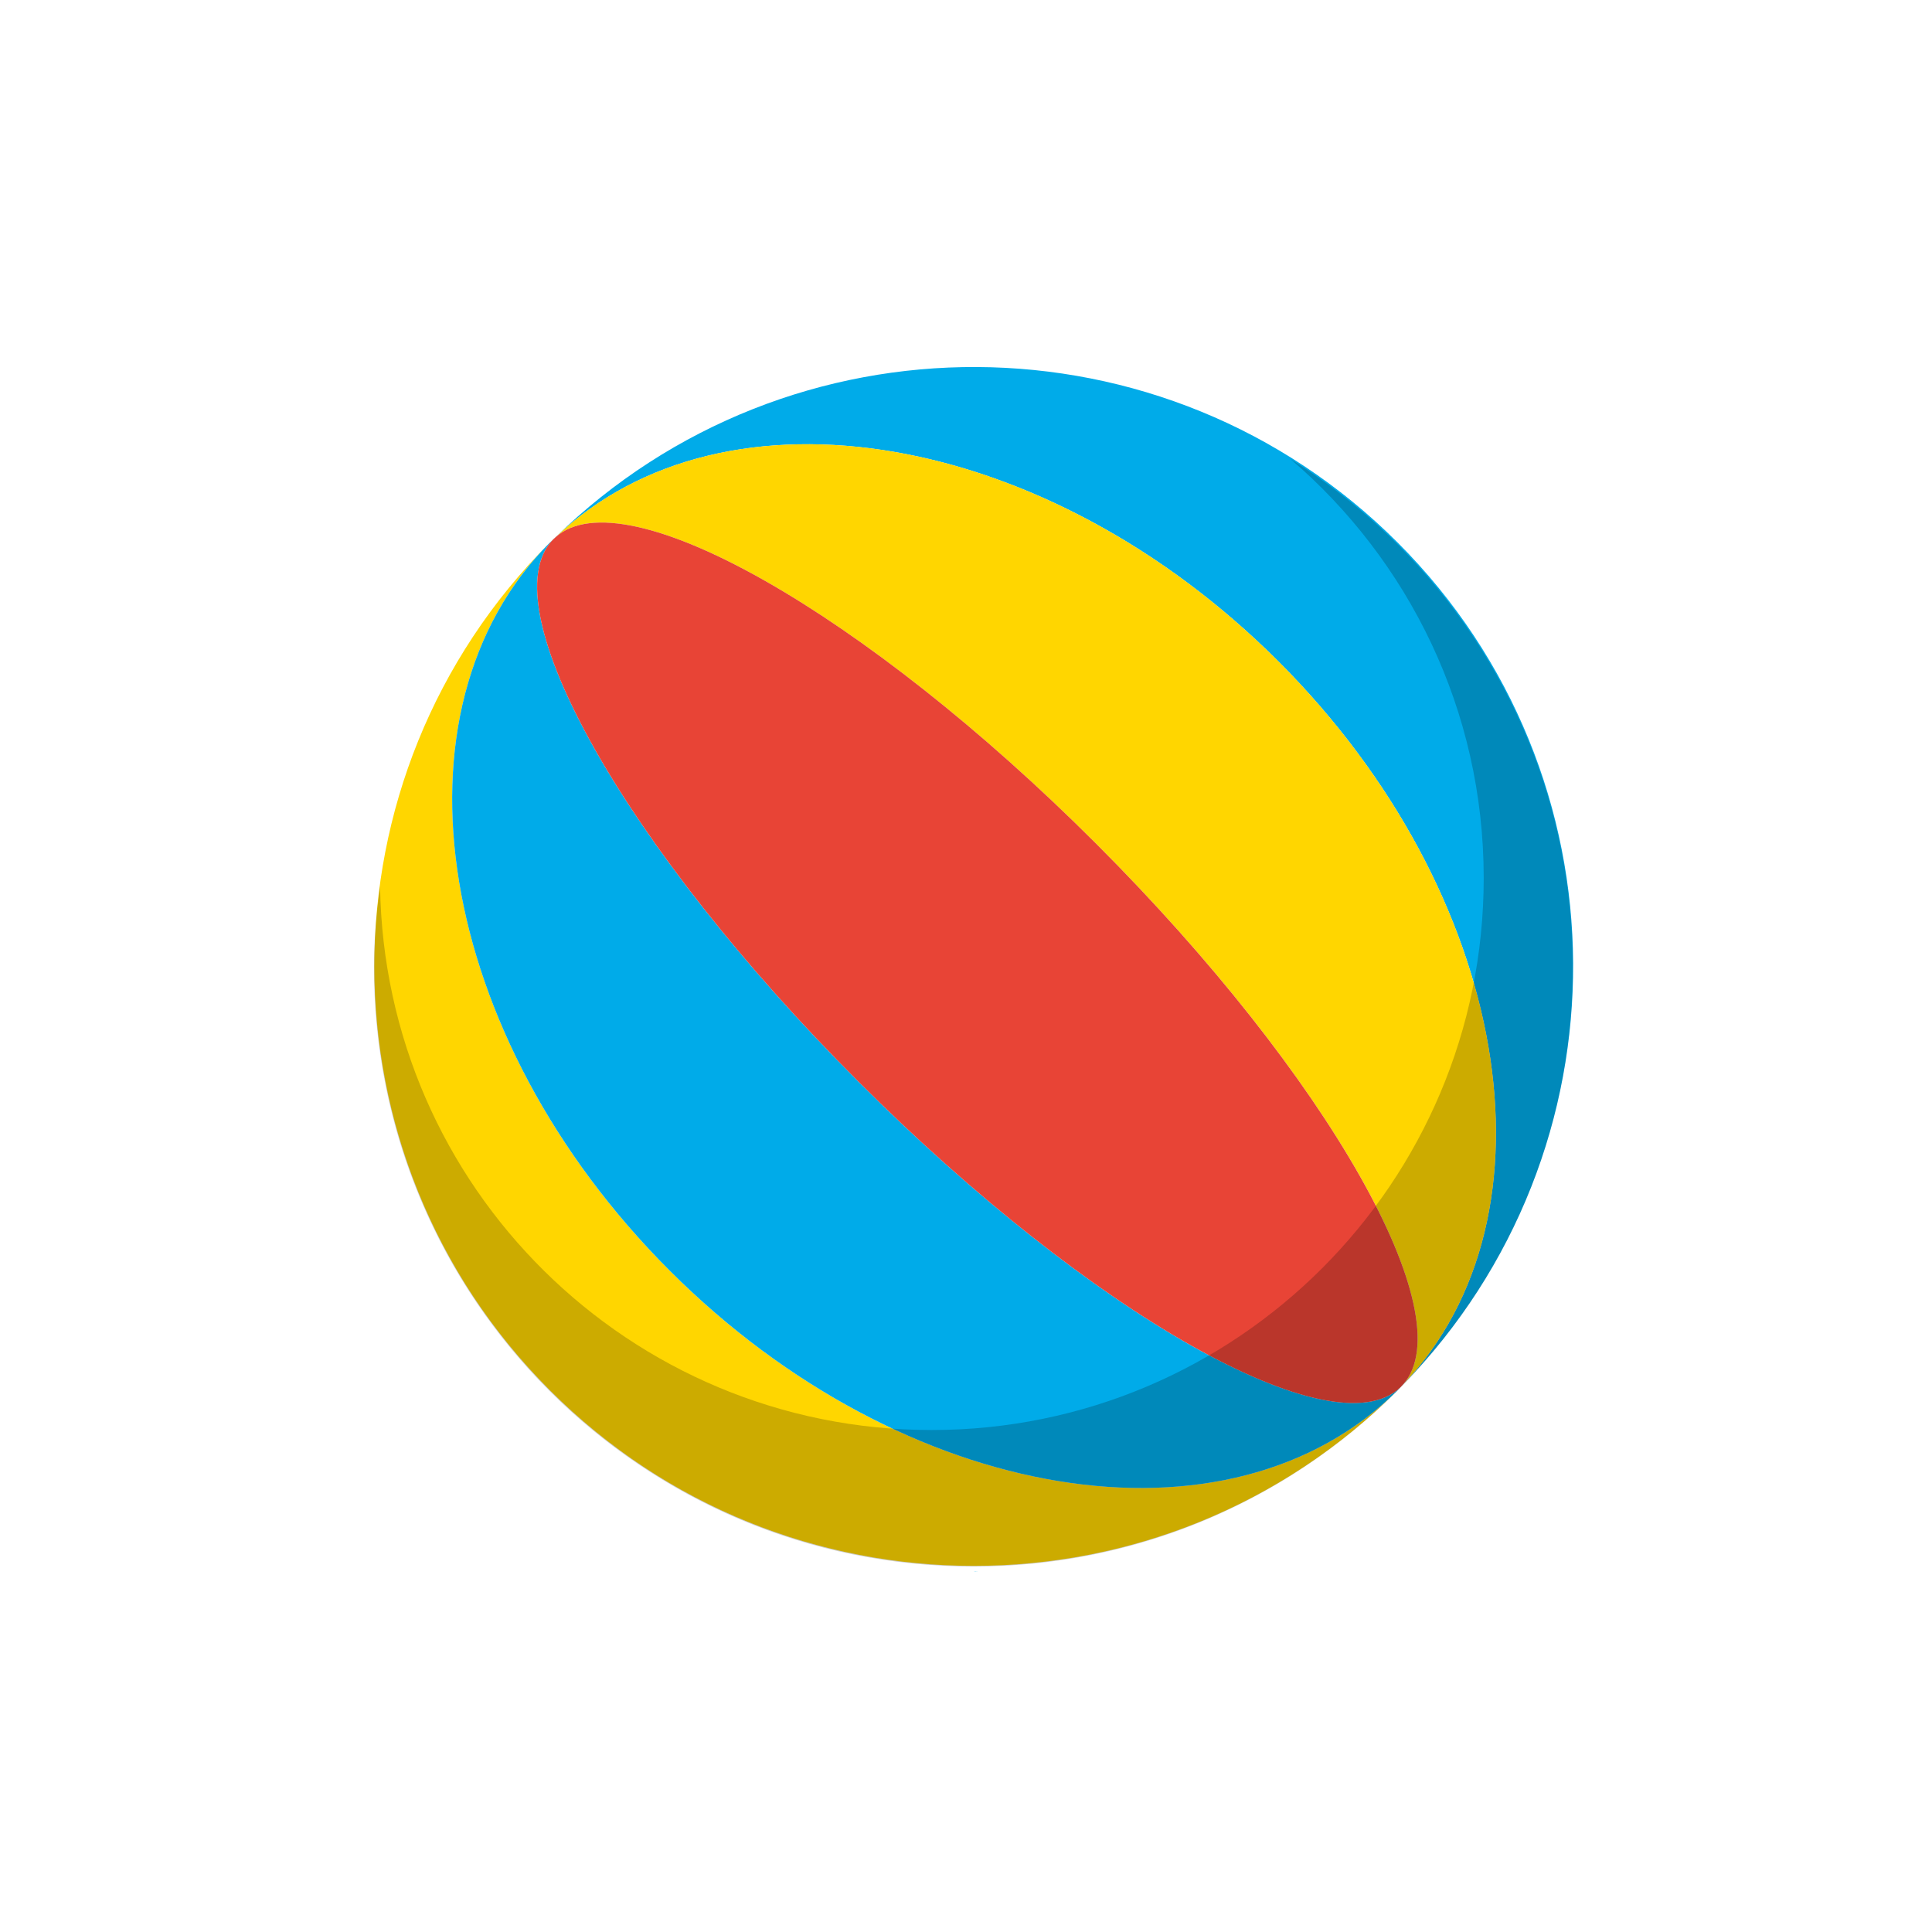 <svg xmlns="http://www.w3.org/2000/svg" width="150" height="150" viewBox="0 0 150 150"><path fill="#FFD600" d="M42.92 41.906c-.043.043-.09.083-.132.126.04-.04.083-.075.123-.115l.01-.01z"/><path fill="#FFD600" d="M51.987 98.645C33.82 80.477 29.667 55.167 42.71 42.107l-.016.014c-18.175 18.176-18.174 47.645 0 65.82 18.177 18.177 47.642 18.175 65.818 0l.015-.016c-13.06 13.043-38.367 8.893-56.54-9.28z"/><path fill="#00ABE9" d="M108.51 42.12c-18.04-18.04-47.21-18.163-65.414-.38.02-.018.04-.033.06-.05 13.175-12.548 38.135-8.303 56.112 9.674 17.98 17.98 22.223 42.94 9.675 56.114-.017.02-.032.04-.05.06 17.784-18.206 17.664-47.37-.382-65.417z"/><path fill="#FFD600" d="M75.442 121.997c.06 0 .12-.004.182-.005h-.014c-.056 0-.112.004-.168.005z"/><path fill="#E84436" d="M75.35 122c.03 0 .06-.003.092-.003l-.108.003h.015z"/><path fill="#E84436" d="M42.72 42.095c-.005.004-.008.008-.012.01l.08-.074c-.023.024-.047.043-.07.065z"/><path fill="#00ABE9" d="M66.652 83.98c-18.087-18.088-28.668-36.858-23.74-42.063-.04.04-.084.075-.124.115-.026.026-.053.05-.08.075-13.042 13.06-8.89 38.37 9.28 56.538 18.172 18.173 43.478 22.322 56.538 9.28l.075-.08c.04-.04.076-.082.116-.122-5.205 4.926-23.972-5.652-42.064-23.743z"/><path fill="#FFD600" d="M85.117 65.515c17.98 17.98 28.536 36.626 23.827 41.963 12.548-13.175 8.306-38.133-9.675-56.114C81.29 33.387 56.33 29.142 43.155 41.69c5.336-4.71 23.984 5.848 41.96 23.825z"/><path fill="#00ABE9" d="M42.976 41.84c-.02.02-.036.045-.056.066.058-.057.118-.11.176-.168-.038.036-.083.064-.12.1z"/><path fill="#00ABE9" d="M75.712 122c.052 0 .104-.012.156-.014-.08 0-.162.006-.243.006.028 0 .057.008.087.008z"/><path fill="#00ABE9" d="M75.61 121.99l.014.002c.082 0 .162-.005.243-.006.026 0 .05-.005.077-.007-.112.002-.222.01-.334.01z"/><path fill="#00ABE9" d="M43.155 41.69c-.02.016-.04.03-.06.048-.057.057-.117.11-.175.168-.003.004-.006.008-.01.01.08-.077.164-.15.245-.227z"/><path fill="#E84436" d="M66.652 83.98c18.092 18.092 36.86 28.67 42.063 23.743.078-.08.15-.164.228-.245 4.71-5.337-5.846-23.98-23.827-41.963C67.14 47.538 48.492 36.98 43.156 41.69c-.082.076-.166.15-.246.227-4.926 5.205 5.655 23.975 23.742 42.063z"/><path d="M100.19 35.636c9.173 7.86 15.005 19.507 15.005 32.533 0 23.672-19.188 42.858-42.858 42.858-23.46 0-42.49-18.852-42.828-42.232-.28 2.06-.475 4.147-.475 6.285 0 25.708 20.837 46.542 46.54 46.542s46.54-20.834 46.54-46.54c0-16.652-8.775-31.224-21.925-39.446z" opacity=".2"/></svg>